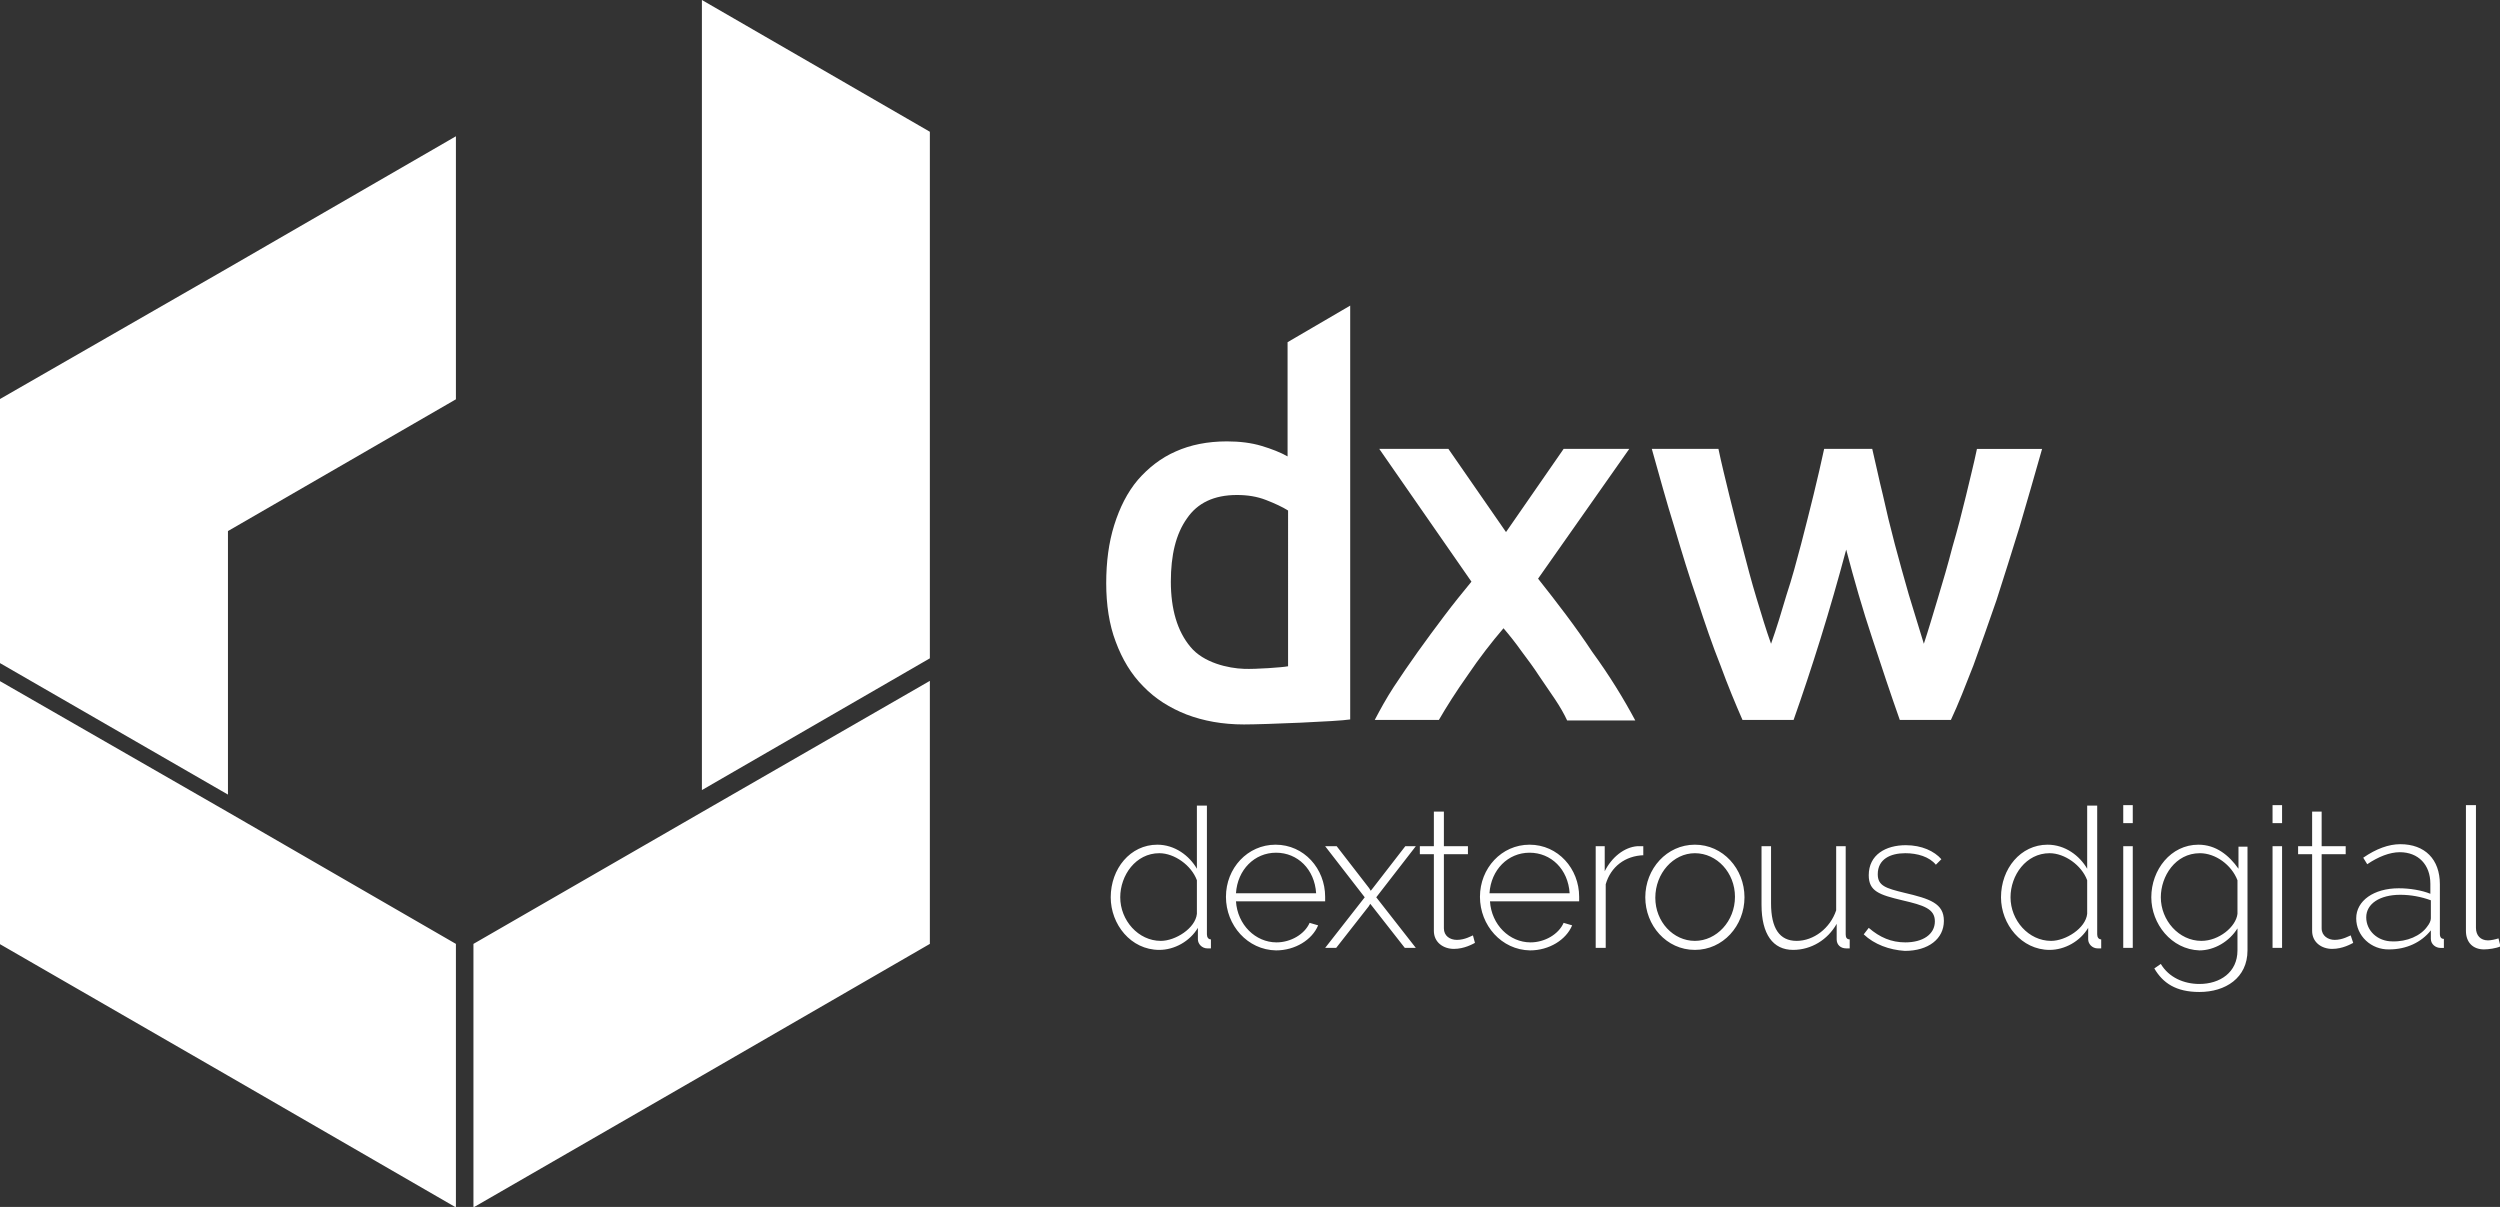 <svg id="Layer_1" xmlns="http://www.w3.org/2000/svg" viewBox="0 0 499 240.9"><rect x="0" y="0" width="499" height="240.9" fill="#333333" stroke="none"/><style>.st0{fill:#fff}</style><path class="st0" d="M45.5 162.1L-.1 135.9v52.5l45.6 26.3L91 241v-52.6zM45.5 53.5L-.1 79.7v52.6l45.6 26.3V106L91 79.7V27.2zM140.1 162.1l-45.6 26.3V241l45.6-26.3 45.5-26.3v-52.5zM140.1 0v157.7l45.5-26.3V26.3zM221.7 179.1c0-5.7 3.9-10.5 9.3-10.5 3.5 0 6.4 2.2 7.9 4.8v-12.6h2v25.7c0 .6.3 1 .8 1v1.8h-.7c-1.1 0-1.9-.9-1.9-1.8v-2.3c-1.6 2.7-4.7 4.4-7.7 4.4-5.7 0-9.7-5.1-9.7-10.5zm17.2 3.3v-6.7c-1.1-3-4.5-5.4-7.5-5.4-4.7 0-7.8 4.4-7.8 8.8 0 4.6 3.6 8.7 8.1 8.7 2.9 0 6.9-2.5 7.2-5.4zM244.7 179c0-5.7 4.3-10.4 9.9-10.4 5.7 0 9.9 4.8 9.9 10.4v.9h-17.8c.3 4.7 3.9 8.2 8.1 8.2 2.8 0 5.6-1.6 6.6-3.9l1.7.5c-1.2 2.9-4.6 5-8.4 5-5.7-.1-10-5-10-10.7zm18-.7c-.3-4.8-3.7-8.1-8-8.1s-7.7 3.4-8 8.1h16zM266.8 168.9l6.5 8.4.3.5.4-.5 6.5-8.4h2.1l-7.9 10.2 7.9 10.1h-2.2l-6.5-8.3-.4-.5-.3.5-6.5 8.3h-2.2l7.9-10.1-7.9-10.2h2.3zM294.4 188.2c-.4.2-2.1 1.2-4.2 1.2s-4-1.3-4-3.6v-15.3h-2.8v-1.6h2.8V162h2v6.9h4.8v1.6h-4.8v14.8c0 1.5 1.2 2.3 2.6 2.3 1.6 0 2.9-.8 3.2-.9l.4 1.5zM295.4 179c0-5.7 4.3-10.4 9.9-10.4 5.7 0 9.9 4.8 9.9 10.4v.9h-17.8c.3 4.7 3.9 8.2 8.1 8.2 2.8 0 5.6-1.6 6.6-3.9l1.7.5c-1.2 2.9-4.6 5-8.4 5-5.7-.1-10-5-10-10.7zm17.9-.7c-.3-4.8-3.7-8.1-8-8.1s-7.7 3.4-8 8.1h16zM328.1 170.7c-3.7.1-6.6 2.3-7.6 5.8v12.7h-2v-20.3h1.8v5c1.4-2.8 3.9-4.8 6.5-5h1.2v1.8zM328.4 179.1c0-5.7 4.3-10.5 9.9-10.5 5.6 0 9.9 4.8 9.9 10.5s-4.3 10.5-9.9 10.5c-5.7 0-9.9-4.9-9.9-10.5zm9.9 8.7c4.3 0 8-3.9 8-8.8 0-4.8-3.6-8.7-8-8.7-4.3 0-7.9 4-7.9 8.9 0 4.8 3.6 8.6 7.9 8.6zM351.6 180.6v-11.7h1.9v11.4c0 5 1.7 7.5 5.1 7.5 3.4 0 6.7-2.5 7.9-6.1v-12.8h1.9v17.6c0 .6.2 1 .8 1v1.8h-.7c-1.1 0-1.9-.7-1.9-1.8v-3.1c-1.8 3.2-5.1 5.2-8.7 5.2-4 0-6.3-3.1-6.3-9zM372 186.5l1-1.3c2.2 1.9 4.5 2.9 7.3 2.9 3.5 0 5.9-1.6 5.9-4.2 0-2.5-2.2-3.2-6.5-4.2-4.6-1.1-6.7-1.8-6.7-5 0-4.1 3.4-6 7.4-6 3.2 0 5.7 1.2 7.1 2.8l-1.1 1.1c-1.3-1.6-3.7-2.3-6.1-2.3-3 0-5.5 1.2-5.5 4.2 0 2.3 1.6 2.8 5.3 3.7 5.1 1.2 7.9 2.1 7.9 5.6 0 3.6-3.1 6-7.8 6-3.1-.2-6.1-1.3-8.2-3.3zM399.4 179.1c0-5.7 3.9-10.5 9.3-10.5 3.5 0 6.4 2.2 7.9 4.8v-12.6h2v25.7c0 .6.3 1 .8 1v1.8h-.7c-1.1 0-1.9-.9-1.9-1.8v-2.3c-1.6 2.7-4.7 4.4-7.7 4.4-5.6 0-9.7-5.1-9.7-10.5zm17.2 3.3v-6.7c-1.1-3-4.5-5.4-7.5-5.4-4.7 0-7.8 4.4-7.8 8.8 0 4.6 3.6 8.7 8.1 8.7 2.9 0 6.9-2.5 7.2-5.4zM423.8 164.3v-3.6h1.9v3.6h-1.9zm0 24.9v-20.3h1.9v20.3h-1.9zM429.4 179.1c0-5.5 3.9-10.5 9.4-10.5 3.5 0 6.1 2.1 8 4.8V169h1.8v20.7c0 5.5-4.4 8.3-9.6 8.3-4.7 0-7.3-1.8-9-4.7l1.3-.9c1.6 2.7 4.6 4 7.7 4 4.1 0 7.6-2.3 7.6-6.7v-4.4c-1.6 2.6-4.6 4.4-7.6 4.4-5.6-.2-9.6-5.3-9.6-10.6zm17.2 3.3v-6.7c-1.2-3.1-4.4-5.4-7.5-5.4-4.9 0-7.8 4.6-7.8 8.8 0 4.6 3.6 8.7 8.1 8.7 3.5 0 6.9-2.8 7.2-5.4zM453.6 164.3v-3.6h1.9v3.6h-1.9zm0 24.9v-20.3h1.9v20.3h-1.9zM469.7 188.2c-.4.2-2.1 1.2-4.2 1.2s-4-1.3-4-3.6v-15.3h-2.8v-1.6h2.8V162h1.9v6.9h4.8v1.6h-4.8v14.8c0 1.5 1.3 2.3 2.6 2.3 1.6 0 2.9-.8 3.2-.9l.5 1.5zM470.3 183.3c0-3.5 3.5-6 8.5-6 2.2 0 4.6.4 6.3 1.1v-2c0-3.8-2.4-6.3-6.1-6.3-2 0-4.3.9-6.5 2.4l-.8-1.3c2.6-1.8 5.1-2.7 7.4-2.7 4.9 0 7.9 3 7.9 8v9.9c0 .7.3 1 .8 1v1.8h-.7c-.9 0-1.9-.7-1.9-1.8v-1.7c-1.9 2.4-4.9 3.8-8.3 3.8-3.6.1-6.6-2.7-6.6-6.2zm14.2 1.6c.4-.5.7-1.1.7-1.6v-3.6c-1.9-.7-4-1.1-6.1-1.1-4.1 0-6.8 1.8-6.8 4.5s2.3 4.8 5.2 4.8c2.9.1 5.7-1.1 7-3zM492.2 160.7h2v24.5c0 1.5.9 2.5 2.4 2.5.6 0 1.5-.2 2.1-.4l.4 1.6c-.9.4-2.4.6-3.3.6-2.2 0-3.6-1.4-3.6-3.7v-25.1z"/><g><path class="st0" d="M257 68.3v22.8c-1.4-.8-3.2-1.5-5.2-2.1-2-.6-4.3-.9-6.9-.9-3.9 0-7.3.7-10.2 2-3 1.3-5.5 3.3-7.6 5.7-2.1 2.5-3.6 5.5-4.7 9s-1.6 7.4-1.6 11.6c0 4.3.6 8.3 1.9 11.7 1.3 3.5 3.1 6.5 5.5 8.9 2.4 2.5 5.3 4.3 8.6 5.6 3.4 1.3 7.2 2 11.5 2 4.1 0 18.8-.6 21.2-1V61L257 68.3zm0 64.7c-.9.2-6.4.6-8.7.5-3.1-.1-8.1-1.2-10.7-4.4-2.6-3.1-3.9-7.5-3.9-13 0-5.3 1-9.5 3.2-12.6 2.1-3.1 5.4-4.7 10-4.7 2.1 0 4 .3 5.8 1 1.8.7 3.3 1.4 4.4 2.1V133z"/></g><path class="st0" d="M307 115.5l18.2-25.9h-13.1l-11.5 16.6-11.5-16.6h-13.8l18.4 26.5c-1.8 2.2-3.6 4.4-5.4 6.8-1.8 2.4-3.6 4.8-5.3 7.2-1.7 2.4-3.3 4.7-4.8 7s-2.7 4.5-3.8 6.6h12.8c1.5-2.6 3.4-5.6 5.8-9 2.3-3.4 4.7-6.5 7.1-9.3 1.2 1.4 2.4 2.9 3.6 4.6 1.2 1.6 2.4 3.2 3.5 4.9 1.1 1.6 2.2 3.2 3.2 4.7s1.8 2.9 2.4 4.2h13.6c-2.3-4.3-5.1-8.9-8.6-13.7-3.3-5-7-9.8-10.8-14.6zM394.6 89.6c-.6 2.9-1.4 6-2.2 9.4-.8 3.3-1.7 6.8-2.7 10.2-.9 3.5-1.9 6.9-2.9 10.2-1 3.3-1.9 6.4-2.8 9.1-1-3.2-2-6.5-3-9.8-1-3.4-1.9-6.8-2.8-10.1-.9-3.4-1.7-6.7-2.4-9.9-.8-3.2-1.4-6.2-2.1-9.1h-9.6c-.6 2.8-1.3 5.8-2.1 9.1-.8 3.2-1.6 6.5-2.5 9.9-.9 3.4-1.8 6.8-2.9 10.1-1 3.4-2 6.7-3.1 9.8-1-2.8-1.9-5.8-2.9-9.1s-1.9-6.7-2.8-10.2c-.9-3.5-1.8-6.9-2.6-10.2-.8-3.3-1.6-6.5-2.2-9.4h-13.3c1.5 5.3 2.9 10.5 4.5 15.6 1.5 5.1 3 10 4.6 14.6 1.5 4.6 3 9 4.6 13 1.5 4.1 3 7.7 4.4 10.9H358c1.8-5.1 3.6-10.5 5.4-16.3 1.8-5.8 3.5-11.7 5.1-17.7 1.6 6.1 3.3 12 5.2 17.7 1.9 5.8 3.7 11.2 5.5 16.3h10.2c1.5-3.2 2.9-6.8 4.5-10.9 1.5-4.1 3-8.4 4.6-13 1.5-4.6 3-9.5 4.6-14.6 1.5-5.1 3-10.3 4.5-15.6h-13z"/></svg>